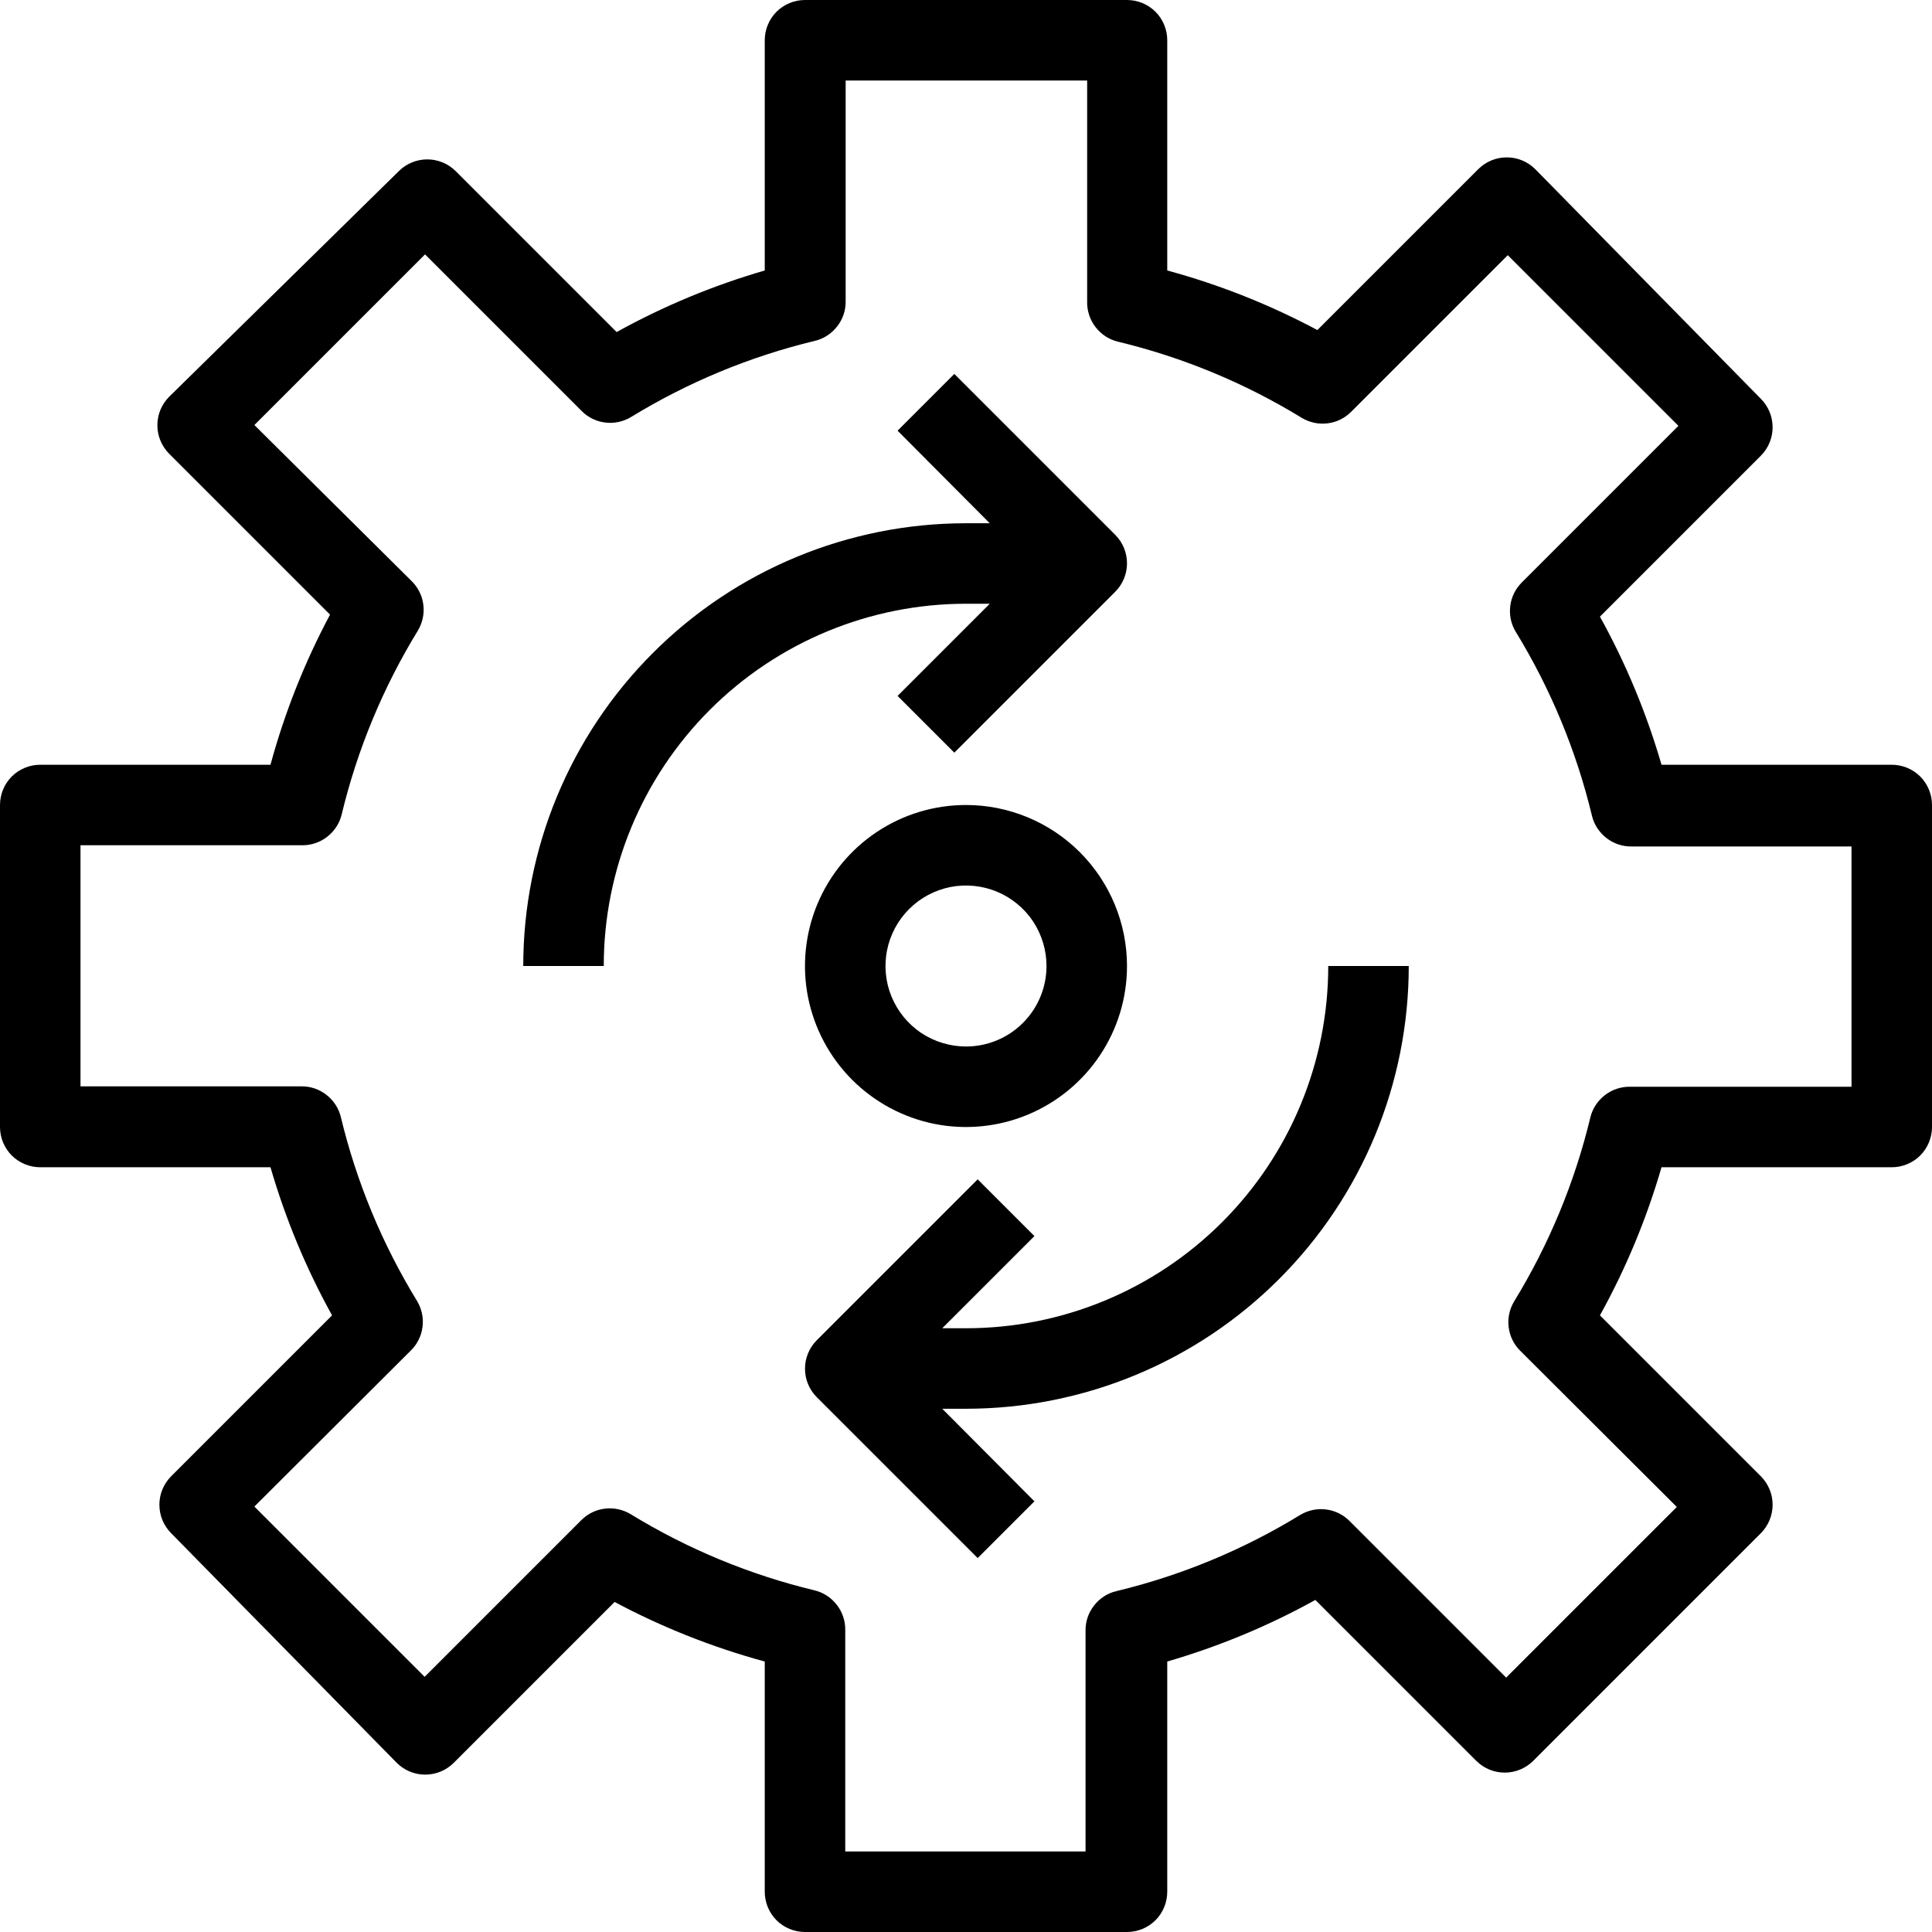 <svg width="24" height="24" viewBox="0 0 24 24" fill="none" xmlns="http://www.w3.org/2000/svg">
<g id="automation (3) 1" clip-path="url(#clip0_1551_9049)">
<g id="Group">
<path id="Vector" d="M23.5 9.5H20.64C20.454 8.86 20.198 8.243 19.875 7.66L21.875 5.66C21.968 5.566 22.02 5.44 22.02 5.308C22.02 5.175 21.968 5.049 21.875 4.955L19.07 2.1C18.976 2.007 18.85 1.955 18.718 1.955C18.585 1.955 18.459 2.007 18.365 2.1L16.365 4.1C15.773 3.784 15.148 3.536 14.5 3.36V0.5C14.5 0.367 14.447 0.24 14.354 0.146C14.26 0.053 14.133 0 14 0L10 0C9.867 0 9.74 0.053 9.646 0.146C9.553 0.24 9.5 0.367 9.5 0.5V3.36C8.86 3.546 8.243 3.802 7.66 4.125L5.66 2.125C5.566 2.032 5.44 1.98 5.308 1.98C5.175 1.98 5.049 2.032 4.955 2.125L2.1 4.93C2.007 5.024 1.955 5.15 1.955 5.282C1.955 5.415 2.007 5.541 2.1 5.635L4.1 7.635C3.784 8.227 3.536 8.853 3.36 9.5H0.5C0.367 9.5 0.24 9.553 0.146 9.646C0.053 9.74 0 9.867 0 10L0 14C0 14.133 0.053 14.26 0.146 14.354C0.24 14.447 0.367 14.5 0.5 14.5H3.36C3.546 15.14 3.802 15.757 4.125 16.34L2.125 18.34C2.032 18.434 1.98 18.56 1.98 18.692C1.98 18.825 2.032 18.951 2.125 19.045L4.93 21.9C5.024 21.993 5.15 22.045 5.282 22.045C5.415 22.045 5.541 21.993 5.635 21.9L7.635 19.9C8.227 20.216 8.853 20.464 9.5 20.64V23.5C9.5 23.633 9.553 23.76 9.646 23.854C9.74 23.947 9.867 24 10 24H14C14.133 24 14.26 23.947 14.354 23.854C14.447 23.76 14.5 23.633 14.5 23.5V20.64C15.14 20.454 15.757 20.198 16.34 19.875L18.34 21.875C18.434 21.968 18.56 22.02 18.692 22.02C18.825 22.02 18.951 21.968 19.045 21.875L21.875 19.045C21.968 18.951 22.02 18.825 22.02 18.692C22.02 18.56 21.968 18.434 21.875 18.34L19.875 16.34C20.198 15.757 20.454 15.14 20.64 14.5H23.5C23.633 14.5 23.76 14.447 23.854 14.354C23.947 14.26 24 14.133 24 14V10C24 9.867 23.947 9.74 23.854 9.646C23.76 9.553 23.633 9.5 23.5 9.5ZM23 13.5H20.255C20.14 13.497 20.028 13.534 19.937 13.604C19.846 13.674 19.781 13.773 19.755 13.885C19.561 14.69 19.242 15.459 18.81 16.165C18.752 16.261 18.727 16.374 18.741 16.485C18.754 16.597 18.805 16.701 18.885 16.78L20.83 18.72L18.71 20.84L16.765 18.895C16.686 18.815 16.582 18.764 16.471 18.751C16.359 18.737 16.246 18.762 16.15 18.82C15.444 19.252 14.675 19.571 13.87 19.765C13.758 19.791 13.659 19.855 13.589 19.947C13.518 20.038 13.482 20.15 13.485 20.265V23H10.5V20.255C10.503 20.14 10.466 20.028 10.396 19.937C10.326 19.846 10.227 19.781 10.115 19.755C9.31 19.561 8.541 19.242 7.835 18.81C7.739 18.752 7.626 18.727 7.514 18.741C7.403 18.754 7.299 18.805 7.22 18.885L5.275 20.83L3.16 18.715L5.105 16.775C5.185 16.696 5.236 16.592 5.249 16.48C5.263 16.369 5.238 16.256 5.18 16.16C4.748 15.454 4.429 14.685 4.235 13.88C4.209 13.768 4.144 13.669 4.053 13.599C3.962 13.528 3.85 13.492 3.735 13.495H1V10.5H3.745C3.86 10.503 3.972 10.466 4.063 10.396C4.154 10.326 4.219 10.227 4.245 10.115C4.439 9.31 4.758 8.541 5.19 7.835C5.248 7.739 5.273 7.626 5.259 7.514C5.246 7.403 5.195 7.299 5.115 7.22L3.16 5.28L5.28 3.16L7.225 5.105C7.304 5.185 7.408 5.236 7.519 5.249C7.631 5.263 7.744 5.238 7.84 5.18C8.546 4.748 9.315 4.429 10.12 4.235C10.232 4.209 10.331 4.144 10.401 4.053C10.472 3.962 10.508 3.85 10.505 3.735V1H13.505V3.745C13.502 3.86 13.539 3.972 13.609 4.063C13.679 4.154 13.778 4.219 13.89 4.245C14.695 4.439 15.464 4.758 16.17 5.19C16.266 5.248 16.379 5.273 16.491 5.259C16.602 5.246 16.706 5.195 16.785 5.115L18.73 3.17L20.85 5.29L18.905 7.235C18.825 7.314 18.774 7.418 18.761 7.529C18.747 7.641 18.771 7.754 18.83 7.85C19.262 8.556 19.581 9.325 19.775 10.13C19.801 10.242 19.866 10.341 19.957 10.411C20.048 10.482 20.16 10.518 20.275 10.515H23V13.5Z" fill="currentColor"/>
<path id="Vector_2" d="M12.295 7.5L11.15 8.645L11.855 9.35L13.855 7.35C13.948 7.256 14 7.13 14 6.998C14 6.865 13.948 6.739 13.855 6.645L11.855 4.645L11.15 5.35L12.295 6.5H12C10.541 6.5 9.142 7.079 8.111 8.111C7.079 9.142 6.5 10.541 6.5 12H7.5C7.5 10.806 7.974 9.662 8.818 8.818C9.662 7.974 10.806 7.5 12 7.5H12.295ZM12 16.5H11.705L12.85 15.355L12.145 14.65L10.145 16.65C10.052 16.744 10 16.87 10 17.003C10 17.135 10.052 17.261 10.145 17.355L12.145 19.355L12.85 18.65L11.705 17.5H12C13.459 17.5 14.858 16.921 15.889 15.889C16.921 14.858 17.5 13.459 17.5 12H16.5C16.5 13.194 16.026 14.338 15.182 15.182C14.338 16.026 13.194 16.5 12 16.5ZM12 10C11.604 10 11.218 10.117 10.889 10.337C10.56 10.557 10.304 10.869 10.152 11.235C10.001 11.6 9.961 12.002 10.038 12.39C10.116 12.778 10.306 13.134 10.586 13.414C10.866 13.694 11.222 13.884 11.61 13.962C11.998 14.039 12.4 13.999 12.765 13.848C13.131 13.696 13.443 13.44 13.663 13.111C13.883 12.782 14 12.396 14 12C14 11.47 13.789 10.961 13.414 10.586C13.039 10.211 12.53 10 12 10ZM12 13C11.802 13 11.609 12.941 11.444 12.832C11.28 12.722 11.152 12.565 11.076 12.383C11 12.2 10.981 11.999 11.019 11.805C11.058 11.611 11.153 11.433 11.293 11.293C11.433 11.153 11.611 11.058 11.805 11.019C11.999 10.981 12.2 11.001 12.383 11.076C12.565 11.152 12.722 11.28 12.832 11.444C12.941 11.609 13 11.802 13 12C13 12.265 12.895 12.52 12.707 12.707C12.52 12.895 12.265 13 12 13Z" fill="currentColor"/>
</g>
</g>
<defs>
<clipPath id="clip0_1551_9049">
<rect width="24" height="24" fill="white"/>
</clipPath>
</defs>
</svg>
